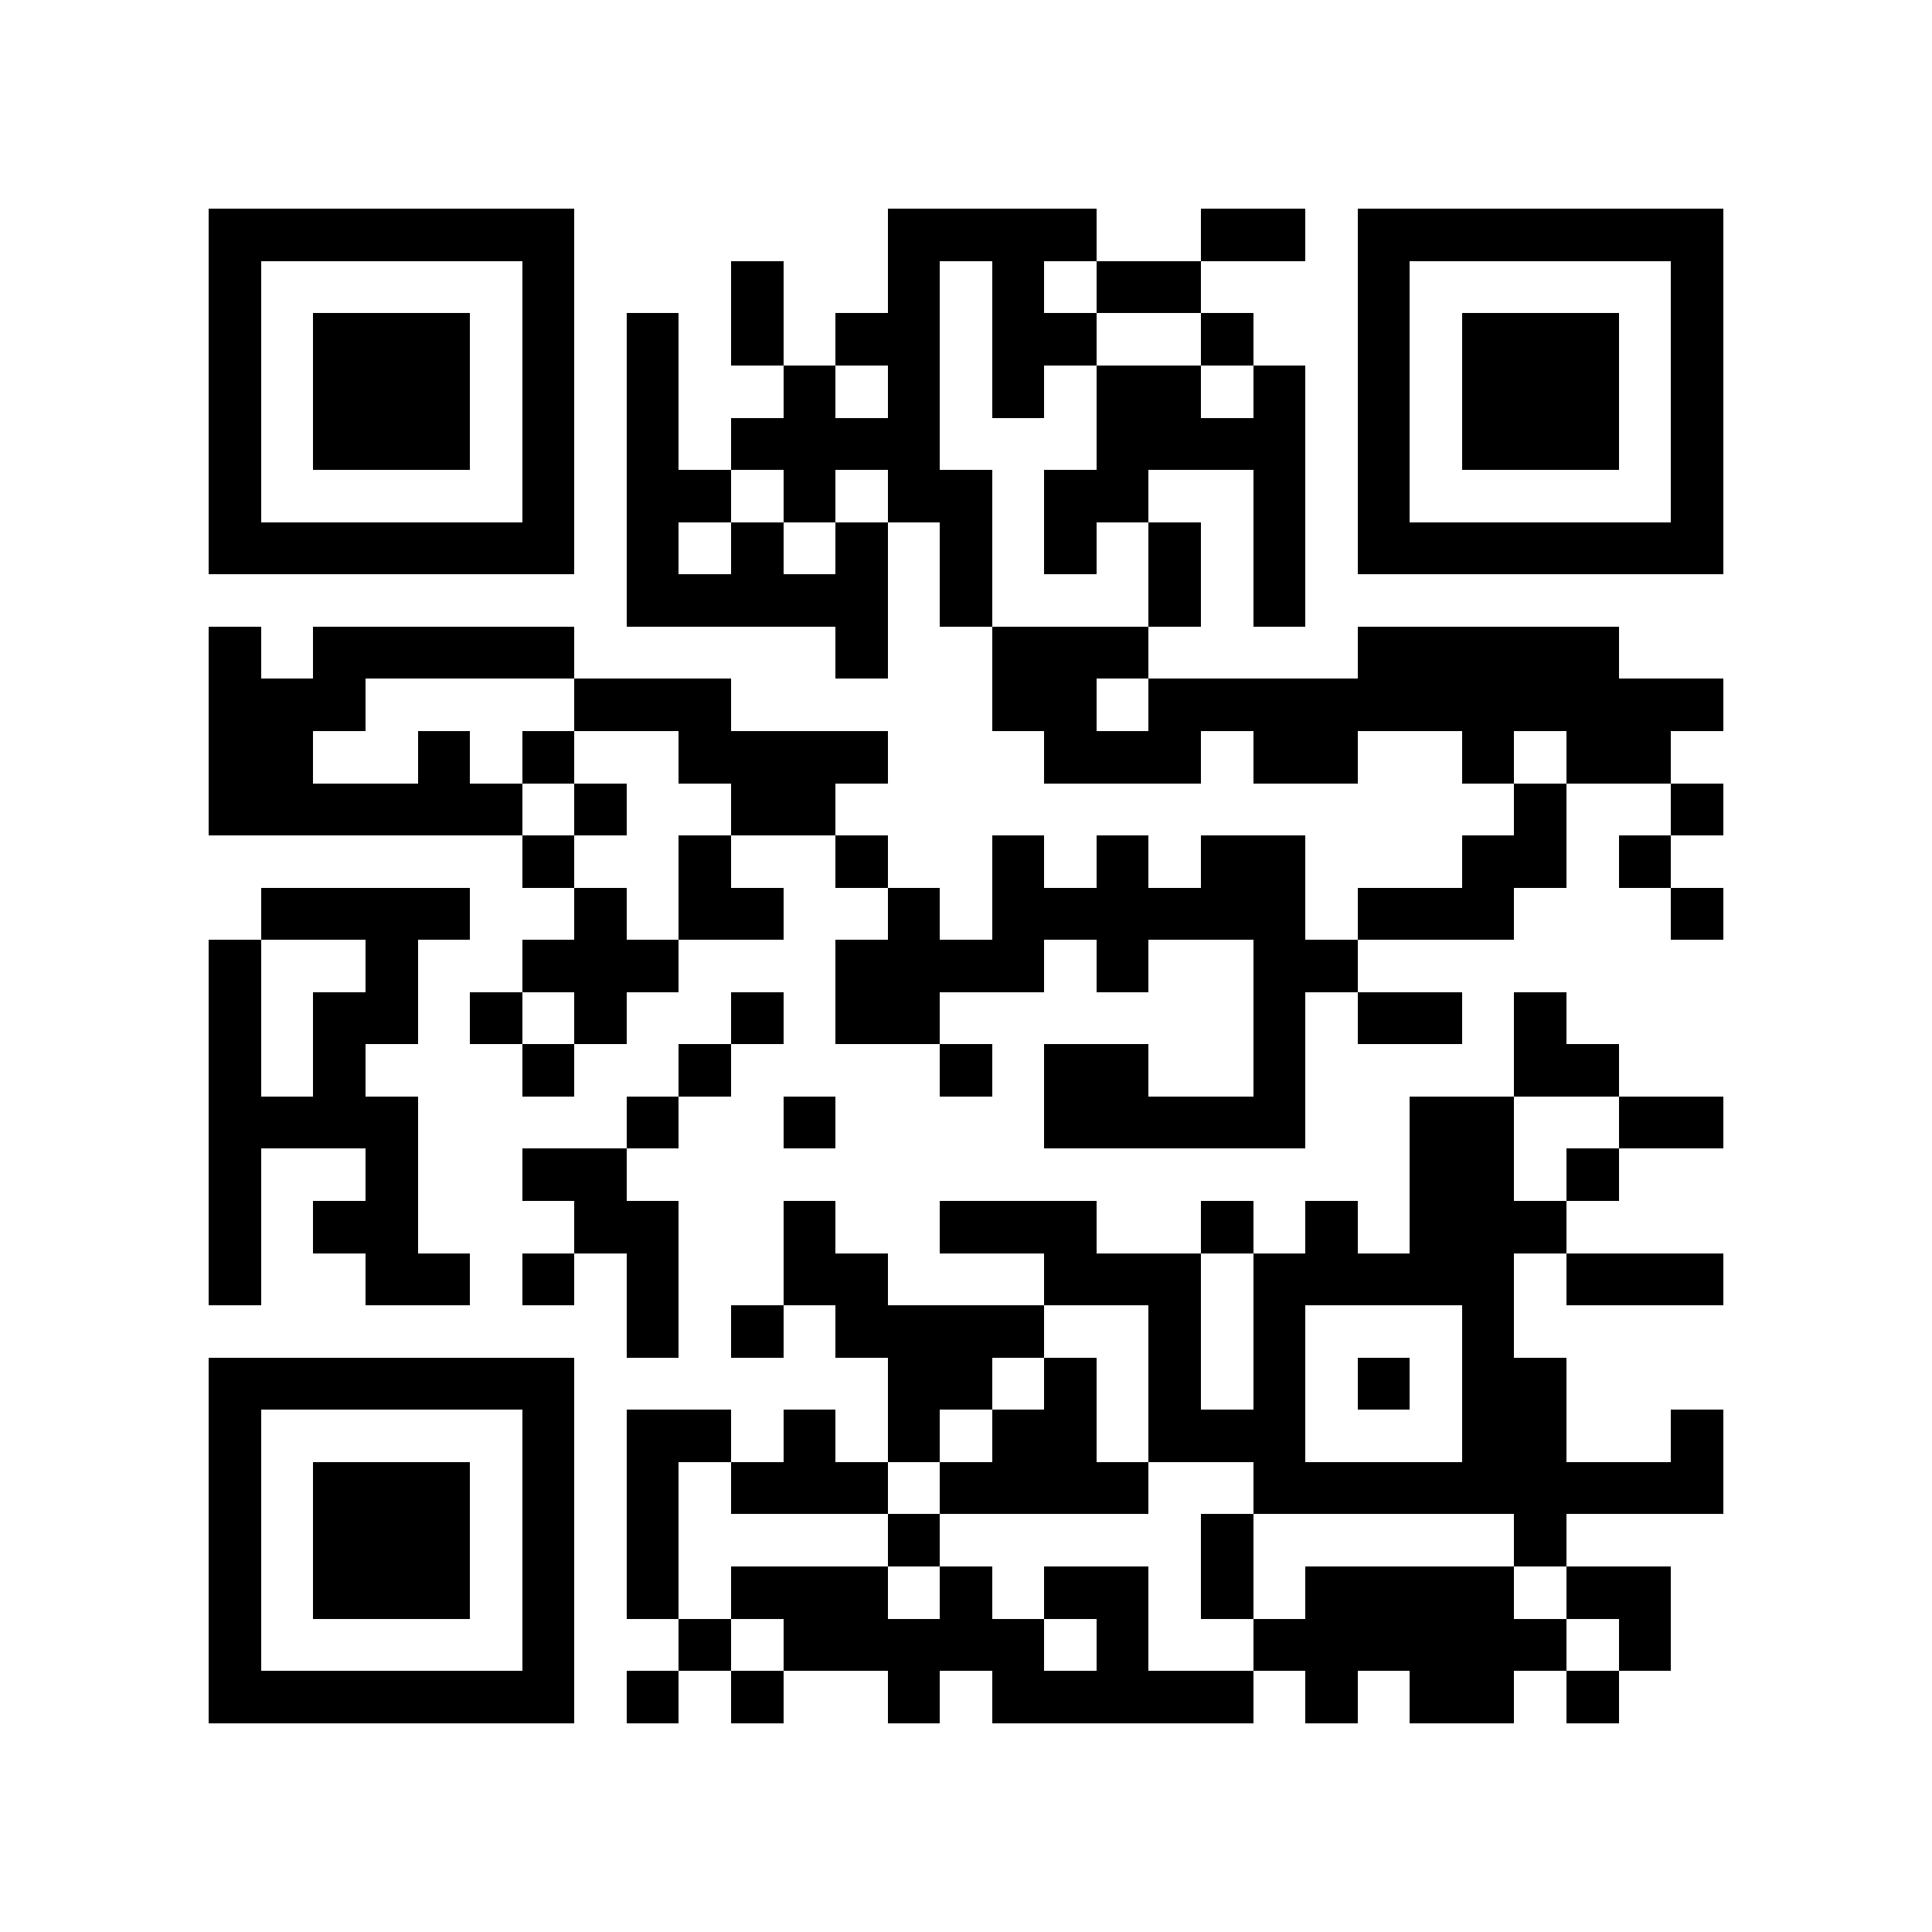 <?xml version="1.0" encoding="utf-8"?><!DOCTYPE svg PUBLIC "-//W3C//DTD SVG 1.1//EN" "http://www.w3.org/Graphics/SVG/1.1/DTD/svg11.dtd"><svg xmlns="http://www.w3.org/2000/svg" viewBox="0 0 37 37" shape-rendering="crispEdges"><path fill="#ffffff" d="M0 0h37v37H0z"/><path stroke="#000000" d="M4 4.5h7m6 0h4m2 0h2m1 0h7M4 5.5h1m5 0h1m3 0h1m2 0h1m1 0h1m1 0h2m3 0h1m5 0h1M4 6.5h1m1 0h3m1 0h1m1 0h1m1 0h1m1 0h2m1 0h2m2 0h1m2 0h1m1 0h3m1 0h1M4 7.5h1m1 0h3m1 0h1m1 0h1m2 0h1m1 0h1m1 0h1m1 0h2m1 0h1m1 0h1m1 0h3m1 0h1M4 8.5h1m1 0h3m1 0h1m1 0h1m1 0h4m3 0h4m1 0h1m1 0h3m1 0h1M4 9.5h1m5 0h1m1 0h2m1 0h1m1 0h2m1 0h2m2 0h1m1 0h1m5 0h1M4 10.5h7m1 0h1m1 0h1m1 0h1m1 0h1m1 0h1m1 0h1m1 0h1m1 0h7M12 11.5h5m1 0h1m3 0h1m1 0h1M4 12.5h1m1 0h5m5 0h1m2 0h3m4 0h5M4 13.5h3m4 0h3m5 0h2m1 0h11M4 14.5h2m2 0h1m1 0h1m2 0h4m3 0h3m1 0h2m2 0h1m1 0h2M4 15.5h6m1 0h1m2 0h2m13 0h1m2 0h1M10 16.5h1m2 0h1m2 0h1m2 0h1m1 0h1m1 0h2m3 0h2m1 0h1M5 17.5h4m2 0h1m1 0h2m2 0h1m1 0h6m1 0h3m3 0h1M4 18.5h1m2 0h1m2 0h3m3 0h4m1 0h1m2 0h2M4 19.5h1m1 0h2m1 0h1m1 0h1m2 0h1m1 0h2m6 0h1m1 0h2m1 0h1M4 20.5h1m1 0h1m3 0h1m2 0h1m4 0h1m1 0h2m2 0h1m4 0h2M4 21.5h4m4 0h1m2 0h1m4 0h5m2 0h2m2 0h2M4 22.5h1m2 0h1m2 0h2m15 0h2m1 0h1M4 23.5h1m1 0h2m3 0h2m2 0h1m2 0h3m2 0h1m1 0h1m1 0h3M4 24.5h1m2 0h2m1 0h1m1 0h1m2 0h2m3 0h3m1 0h5m1 0h3M12 25.5h1m1 0h1m1 0h4m2 0h1m1 0h1m3 0h1M4 26.5h7m6 0h2m1 0h1m1 0h1m1 0h1m1 0h1m1 0h2M4 27.5h1m5 0h1m1 0h2m1 0h1m1 0h1m1 0h2m1 0h3m3 0h2m2 0h1M4 28.5h1m1 0h3m1 0h1m1 0h1m1 0h3m1 0h4m2 0h9M4 29.5h1m1 0h3m1 0h1m1 0h1m4 0h1m5 0h1m5 0h1M4 30.5h1m1 0h3m1 0h1m1 0h1m1 0h3m1 0h1m1 0h2m1 0h1m1 0h4m1 0h2M4 31.5h1m5 0h1m2 0h1m1 0h5m1 0h1m2 0h6m1 0h1M4 32.5h7m1 0h1m1 0h1m2 0h1m1 0h5m1 0h1m1 0h2m1 0h1"/></svg>
